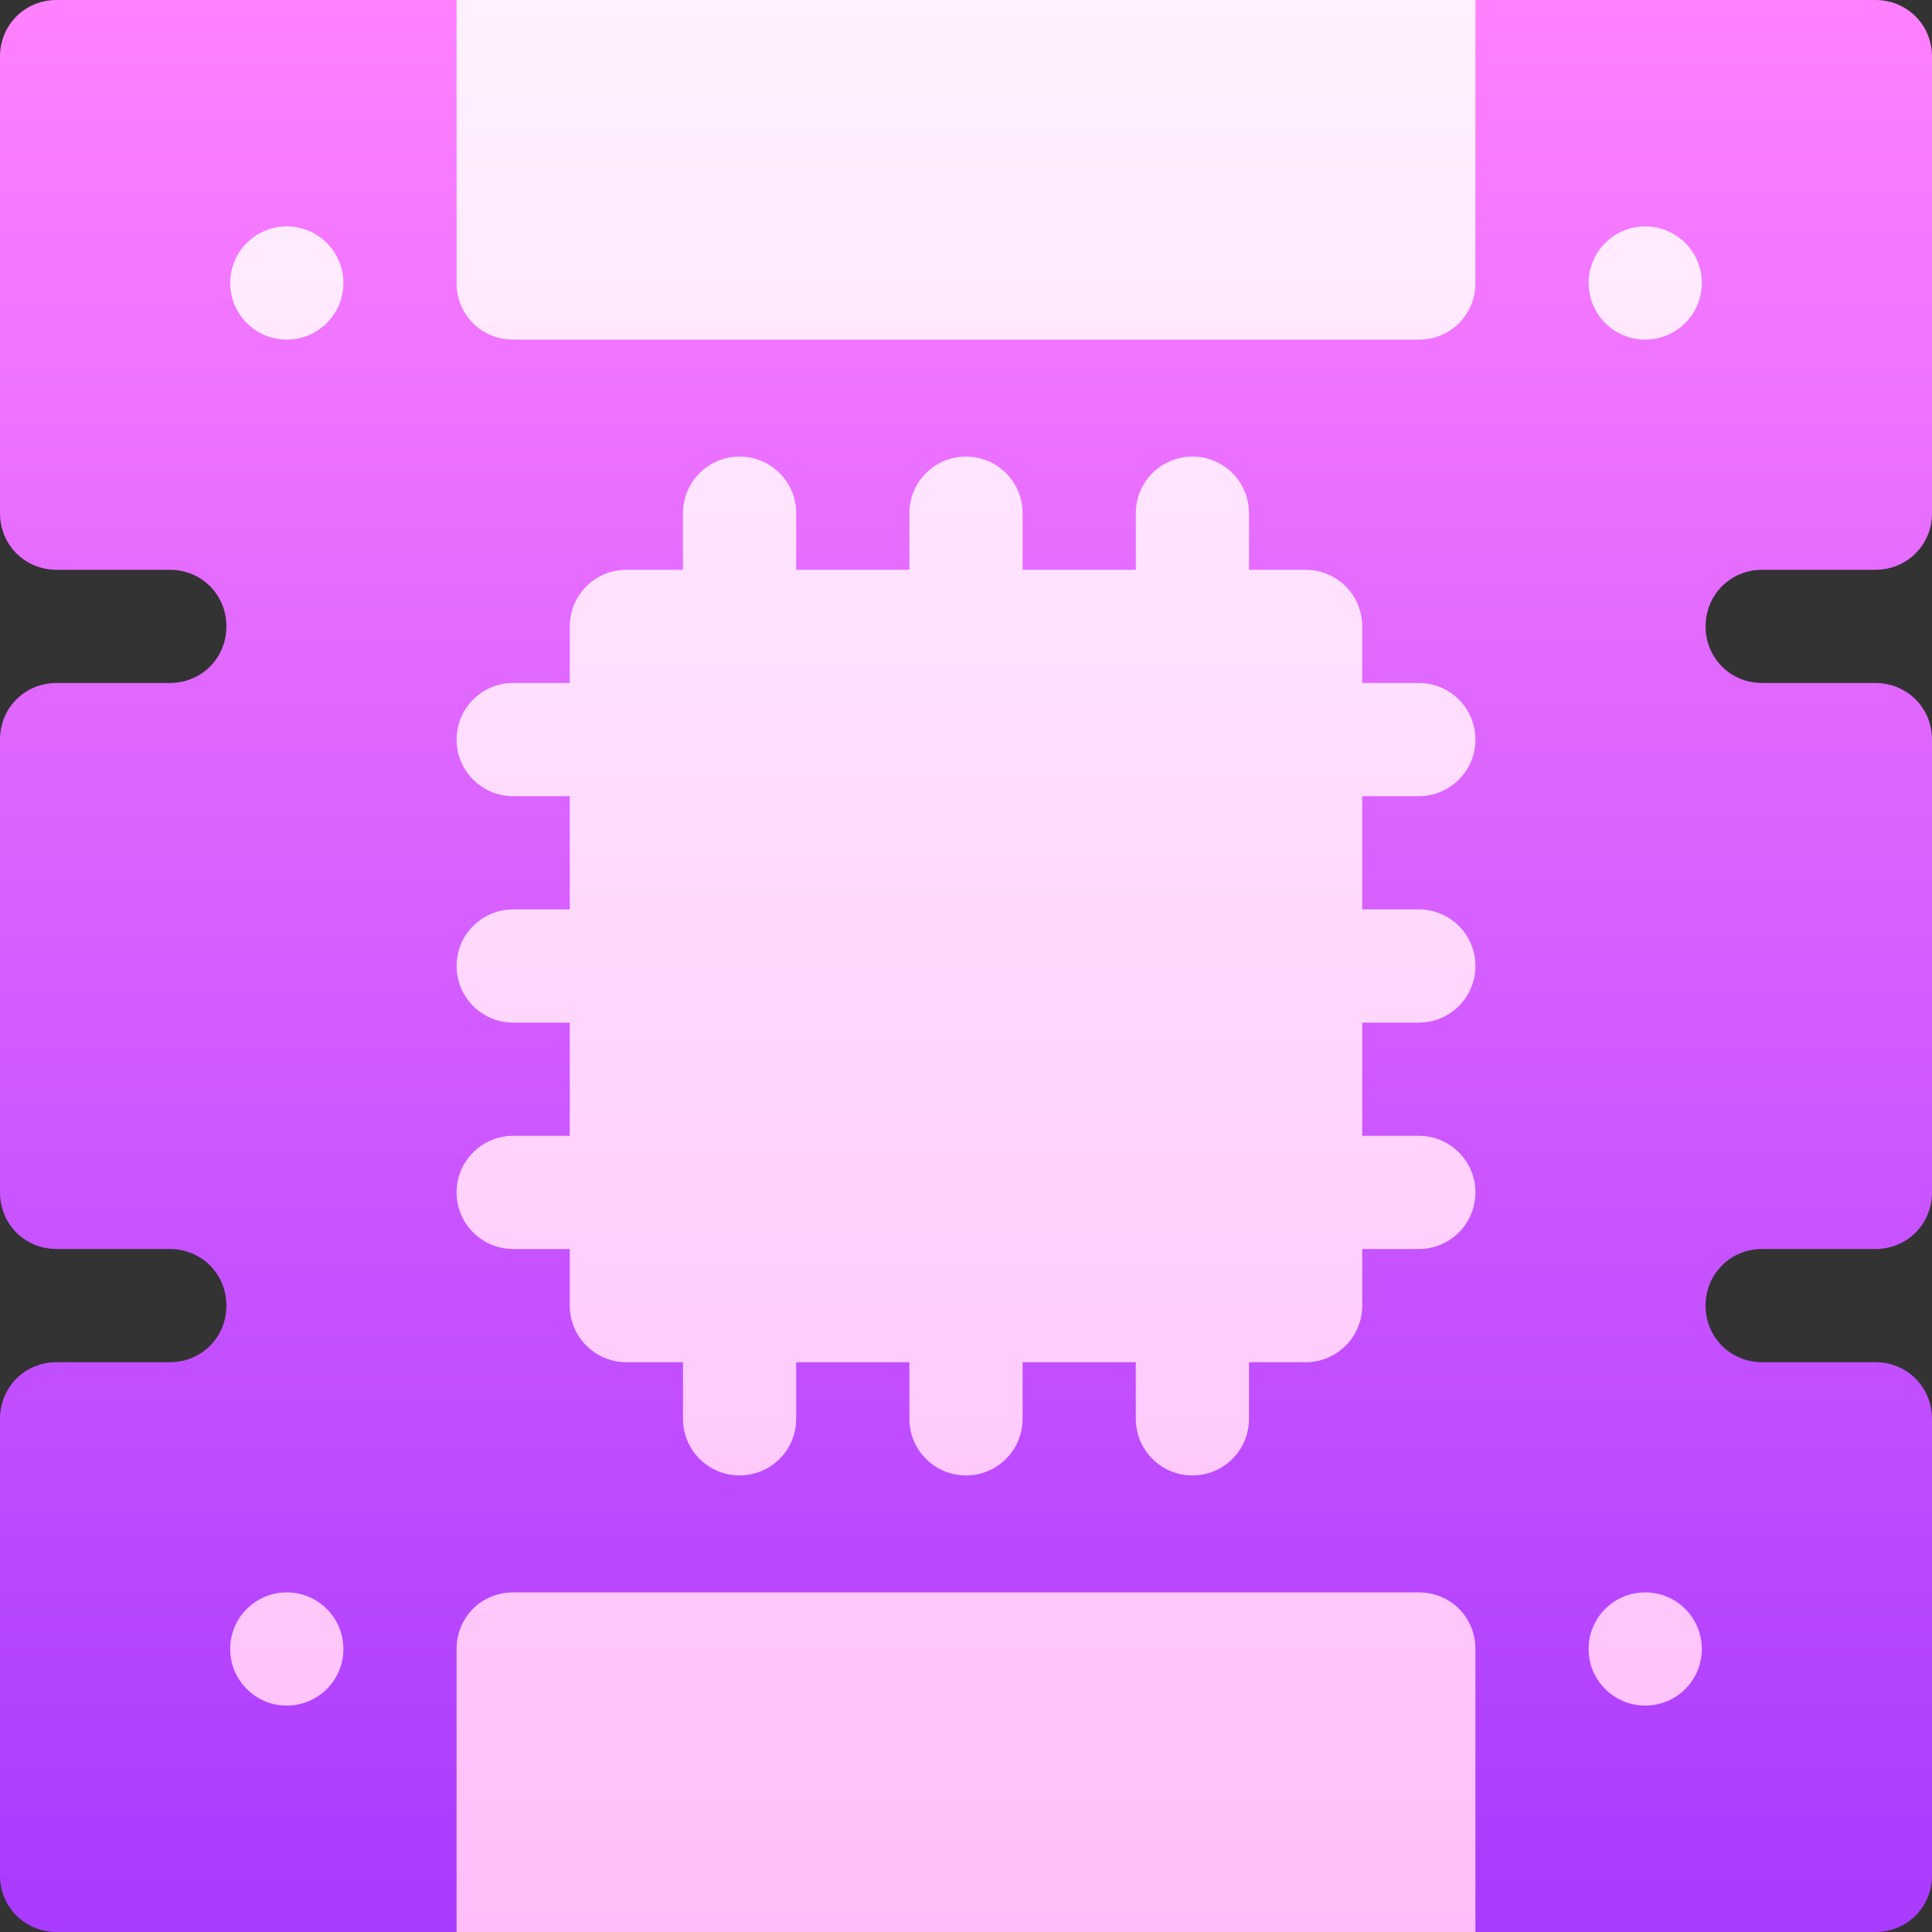 <svg id="Capa_1" enable-background="new 0 0 512 512" height="512" viewBox="0 0 512 512" width="512" xmlns="http://www.w3.org/2000/svg" xmlns:xlink="http://www.w3.org/1999/xlink"><rect x="0" y="0" width="512" height="512" fill="#333333" stroke="none"/><linearGradient id="SVGID_1_" gradientUnits="userSpaceOnUse" x1="256" x2="256" y1="512" y2="0"><stop offset="0" stop-color="#a93aff"/><stop offset="1" stop-color="#ff81ff"/></linearGradient><linearGradient id="SVGID_2_" gradientUnits="userSpaceOnUse" x1="256" x2="256" y1="512" y2="0"><stop offset="0" stop-color="#ffbef9"/><stop offset="1" stop-color="#fff1ff"/></linearGradient><g id="Computer_CPU_2_"><g><g><path d="m467 151h30c8.401 0 15-6.601 15-15v-121c0-8.401-6.599-15-15-15h-106l-135 30-135-30h-106c-8.401 0-15 6.599-15 15v121c0 8.399 6.599 15 15 15h30c8.401 0 15 6.599 15 15 0 8.399-6.599 15-15 15h-30c-8.401 0-15 6.599-15 15v120c0 8.399 6.599 15 15 15h30c8.401 0 15 6.599 15 15 0 8.399-6.599 15-15 15h-30c-8.401 0-15 6.599-15 15v121c0 8.399 6.599 15 15 15h106l135-30 135 30h106c8.401 0 15-6.601 15-15v-121c0-8.401-6.599-15-15-15h-30c-8.401 0-15-6.601-15-15 0-8.401 6.599-15 15-15h30c8.401 0 15-6.601 15-15v-120c0-8.401-6.599-15-15-15h-30c-8.401 0-15-6.601-15-15 0-8.401 6.599-15 15-15z" fill="url(#SVGID_1_)"/></g></g><g><g><path d="m121 75c0 8.399 6.599 15 15 15h240c8.401 0 15-6.601 15-15v-75h-270zm255 347h-240c-8.401 0-15 6.599-15 15v75h270v-75c0-8.401-6.599-15-15-15zm0-211c8.291 0 15-6.709 15-15s-6.709-15-15-15h-15v-15c0-8.291-6.709-15-15-15h-15v-15c0-8.291-6.709-15-15-15s-15 6.709-15 15v15h-30v-15c0-8.291-6.709-15-15-15s-15 6.709-15 15v15h-30v-15c0-8.291-6.709-15-15-15s-15 6.709-15 15v15h-15c-8.291 0-15 6.709-15 15v15h-15c-8.291 0-15 6.709-15 15s6.709 15 15 15h15v30h-15c-8.291 0-15 6.709-15 15s6.709 15 15 15h15v30h-15c-8.291 0-15 6.709-15 15s6.709 15 15 15h15v15c0 8.291 6.709 15 15 15h15v15c0 8.291 6.709 15 15 15s15-6.709 15-15v-15h30v15c0 8.291 6.709 15 15 15s15-6.709 15-15v-15h30v15c0 8.291 6.709 15 15 15s15-6.709 15-15v-15h15c8.291 0 15-6.709 15-15v-15h15c8.291 0 15-6.709 15-15s-6.709-15-15-15h-15v-30h15c8.291 0 15-6.709 15-15s-6.709-15-15-15h-15v-30zm-300 211c-8.284 0-15 6.716-15 15s6.716 15 15 15 15-6.716 15-15-6.716-15-15-15zm360 0c-8.284 0-15 6.716-15 15s6.716 15 15 15 15-6.716 15-15-6.716-15-15-15zm0-332c8.284 0 15-6.716 15-15s-6.716-15-15-15-15 6.716-15 15 6.716 15 15 15zm-360-30c-8.284 0-15 6.716-15 15s6.716 15 15 15 15-6.716 15-15-6.716-15-15-15z" fill="url(#SVGID_2_)"/></g></g></g></svg>